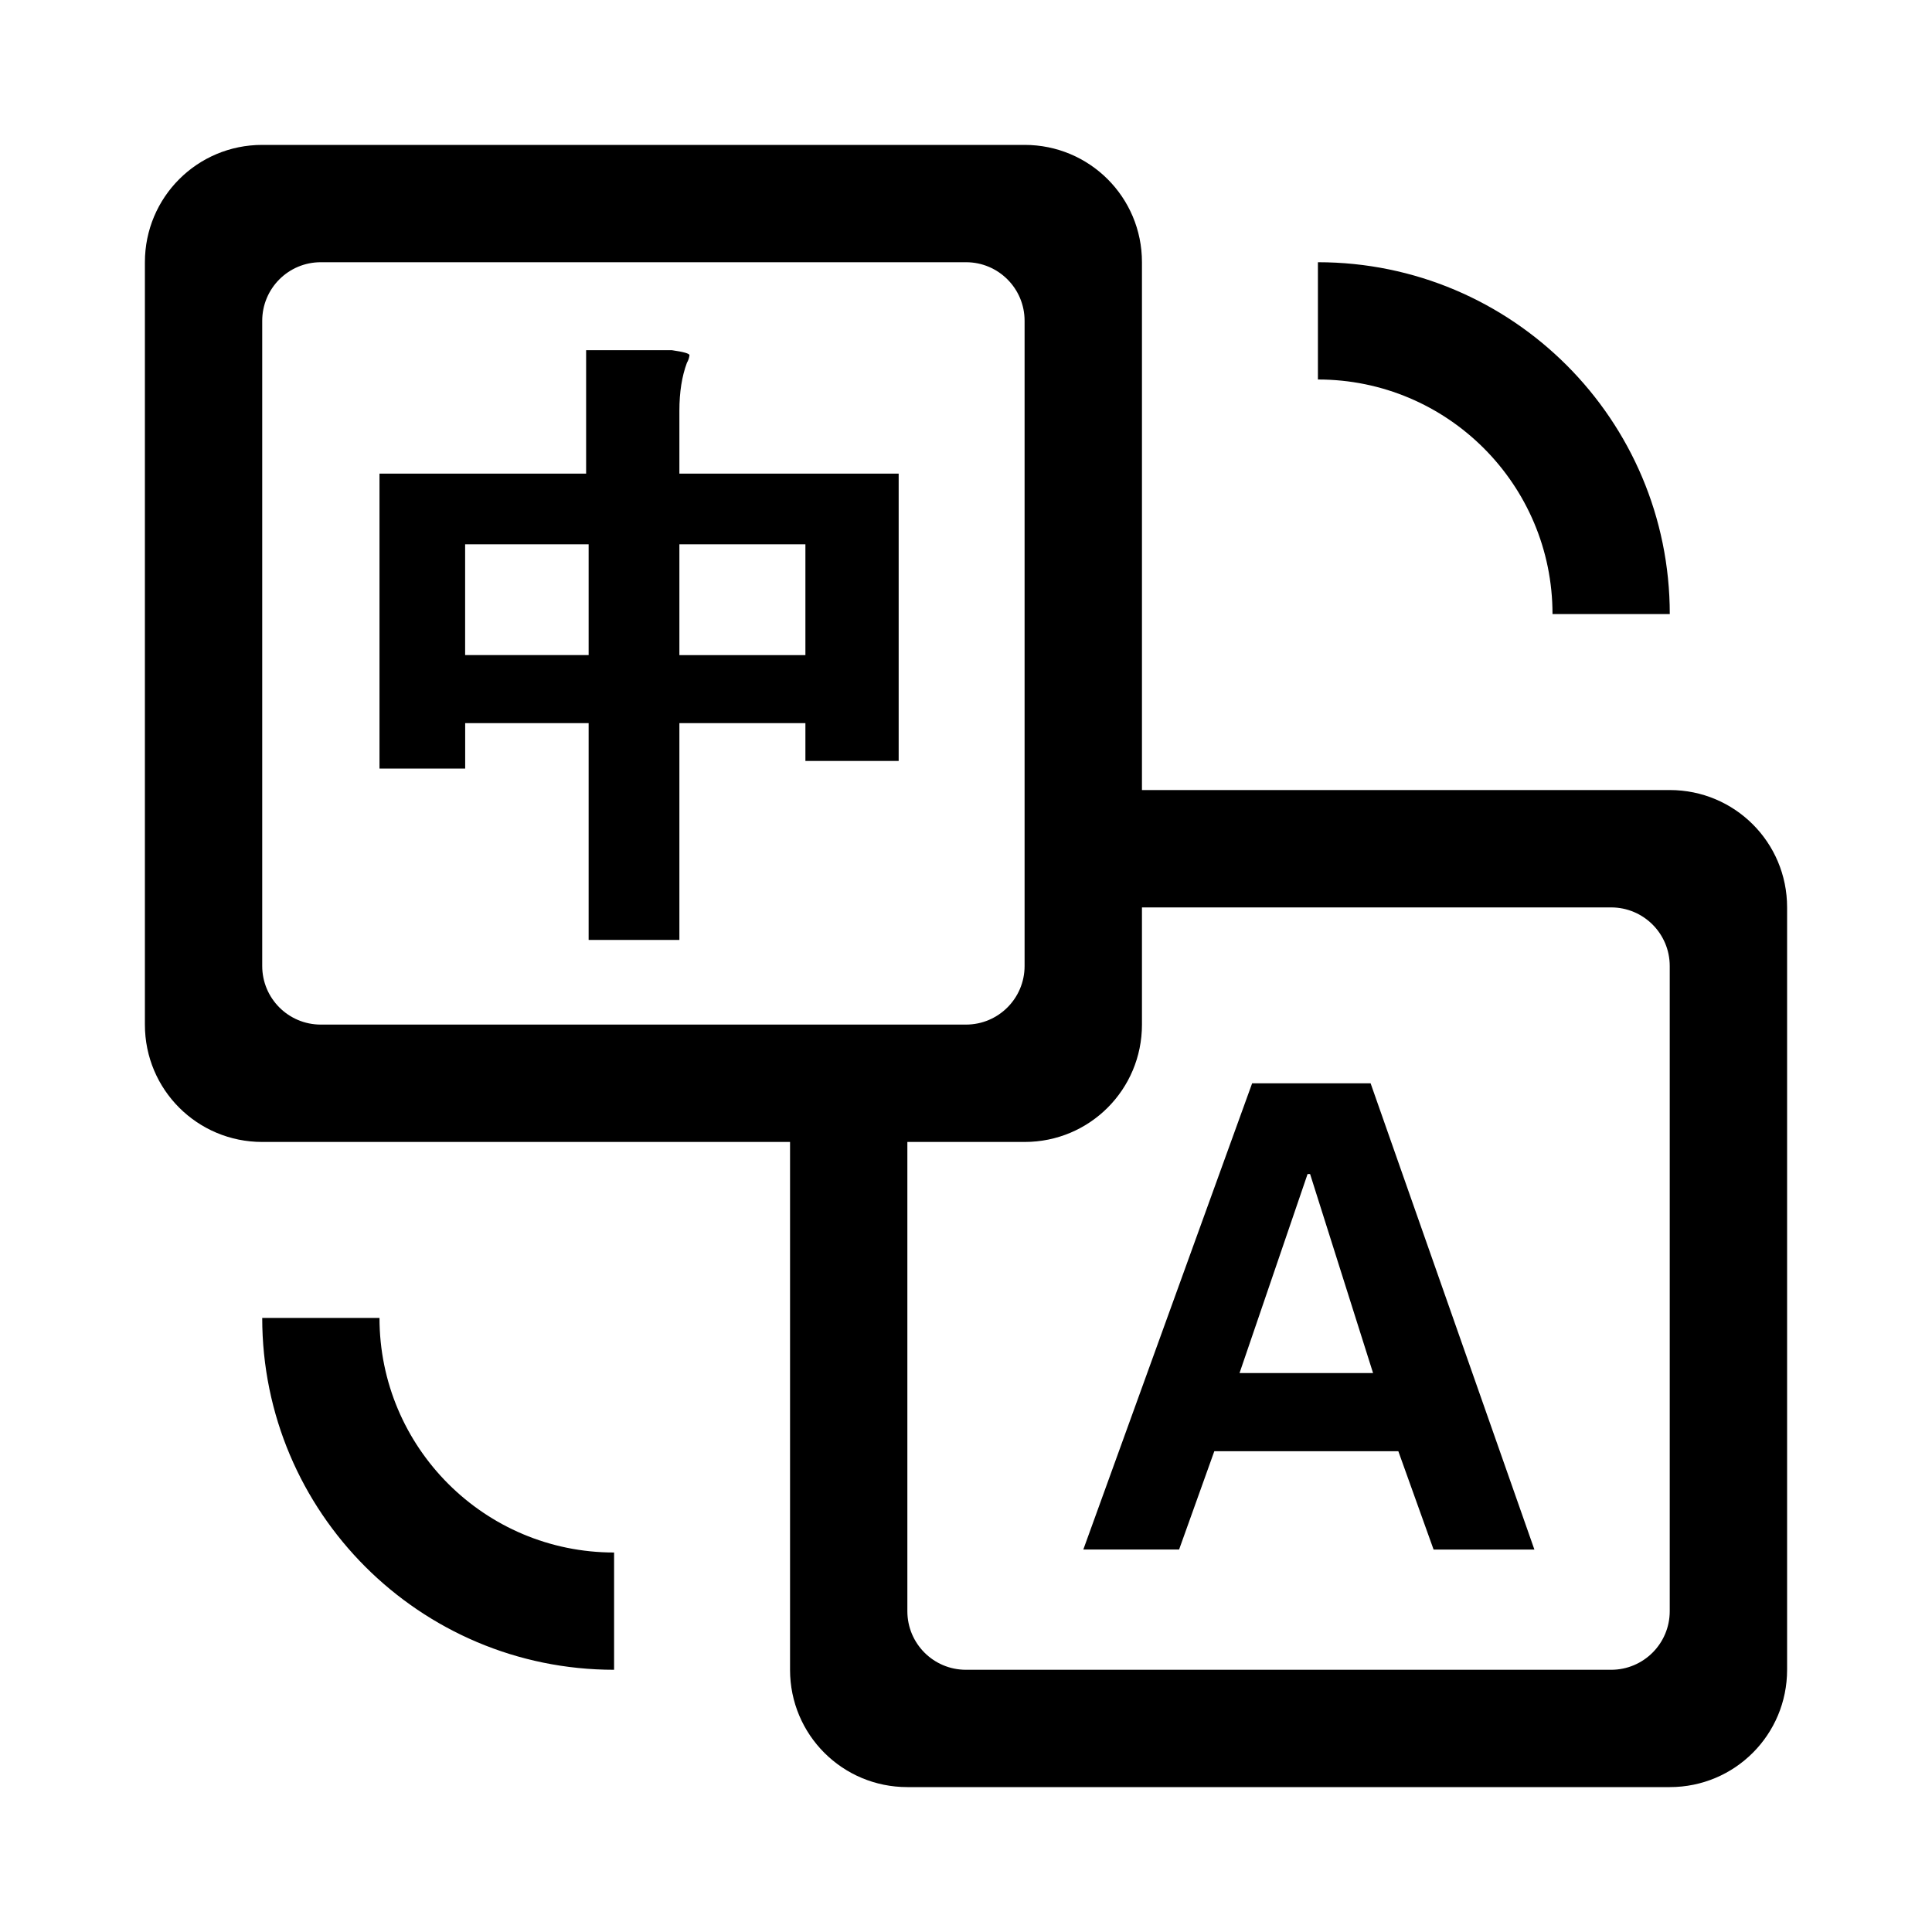 <svg xmlns="http://www.w3.org/2000/svg" xmlns:xlink="http://www.w3.org/1999/xlink" fill="none" version="1.1" width="40" height="40" viewBox="0 0 40 40"><defs><clipPath id="master_svg0_17_025"><rect x="0" y="0" width="40" height="40" rx="0"/></clipPath></defs><g clip-path="url(#master_svg0_17_025)"><g><path d="M23.643,16.357L34.571,16.357C35.913,16.357,37,17.438,37,18.786L37,34.571C37,35.913,35.919,37,34.571,37L18.786,37C17.444,37,16.357,35.919,16.357,34.571L16.357,23.643L5.429,23.643C4.087,23.643,3,22.562,3,21.214L3,5.429C3,4.087,4.081,3,5.429,3L21.214,3C22.556,3,23.643,4.081,23.643,5.429L23.643,16.357ZM23.643,18.786L23.643,21.214C23.643,22.556,22.562,23.643,21.214,23.643L18.786,23.643L18.786,33.358C18.786,34.029,19.328,34.571,19.999,34.571L33.357,34.571C34.027,34.571,34.57,34.028,34.57,33.358L34.57,20C34.57,19.33,34.027,18.787,33.357,18.787L23.643,18.787L23.643,18.786ZM5.429,6.642L5.429,20C5.429,20.67,5.971,21.213,6.642,21.213L20,21.213C20.67,21.213,21.213,20.67,21.213,20L21.213,6.643C21.214,5.973,20.671,5.429,20.001,5.429L6.643,5.429C5.972,5.428,5.429,5.971,5.429,6.642ZM7.857,15.912L7.857,9.806L12.135,9.806L12.135,7.25L13.909,7.25C14.152,7.285,14.275,7.319,14.275,7.354C14.268,7.41,14.251,7.463,14.222,7.511C14.118,7.789,14.066,8.119,14.066,8.502L14.066,9.806L18.606,9.806L18.606,15.755L16.675,15.755L16.675,14.972L14.066,14.972L14.066,19.46L12.187,19.46L12.187,14.972L9.631,14.972L9.631,15.912L7.857,15.912ZM9.63,11.268L9.63,13.563L12.187,13.563L12.187,11.269L9.631,11.269L9.63,11.268ZM16.675,13.563L16.675,11.269L14.066,11.269L14.066,13.564L16.675,13.564L16.675,13.563ZM24.41,32.081L22.429,32.081L25.924,22.429L28.377,22.429L31.768,32.082L29.681,32.082L28.951,30.046L25.141,30.046L24.412,32.081L24.41,32.081ZM25.663,28.428L28.428,28.428L27.124,24.307L27.072,24.307L25.663,28.428ZM34.571,12.714L32.143,12.714C32.143,10.032,29.968,7.857,27.286,7.857L27.286,5.429C31.309,5.429,34.571,8.691,34.571,12.714ZM5.429,27.286L7.857,27.286C7.857,29.968,10.032,32.143,12.714,32.143L12.714,34.571C8.691,34.571,5.429,31.309,5.429,27.286Z" fill="currentColor" fill-opacity="1" style="mix-blend-mode:passthrough"/></g></g></svg>